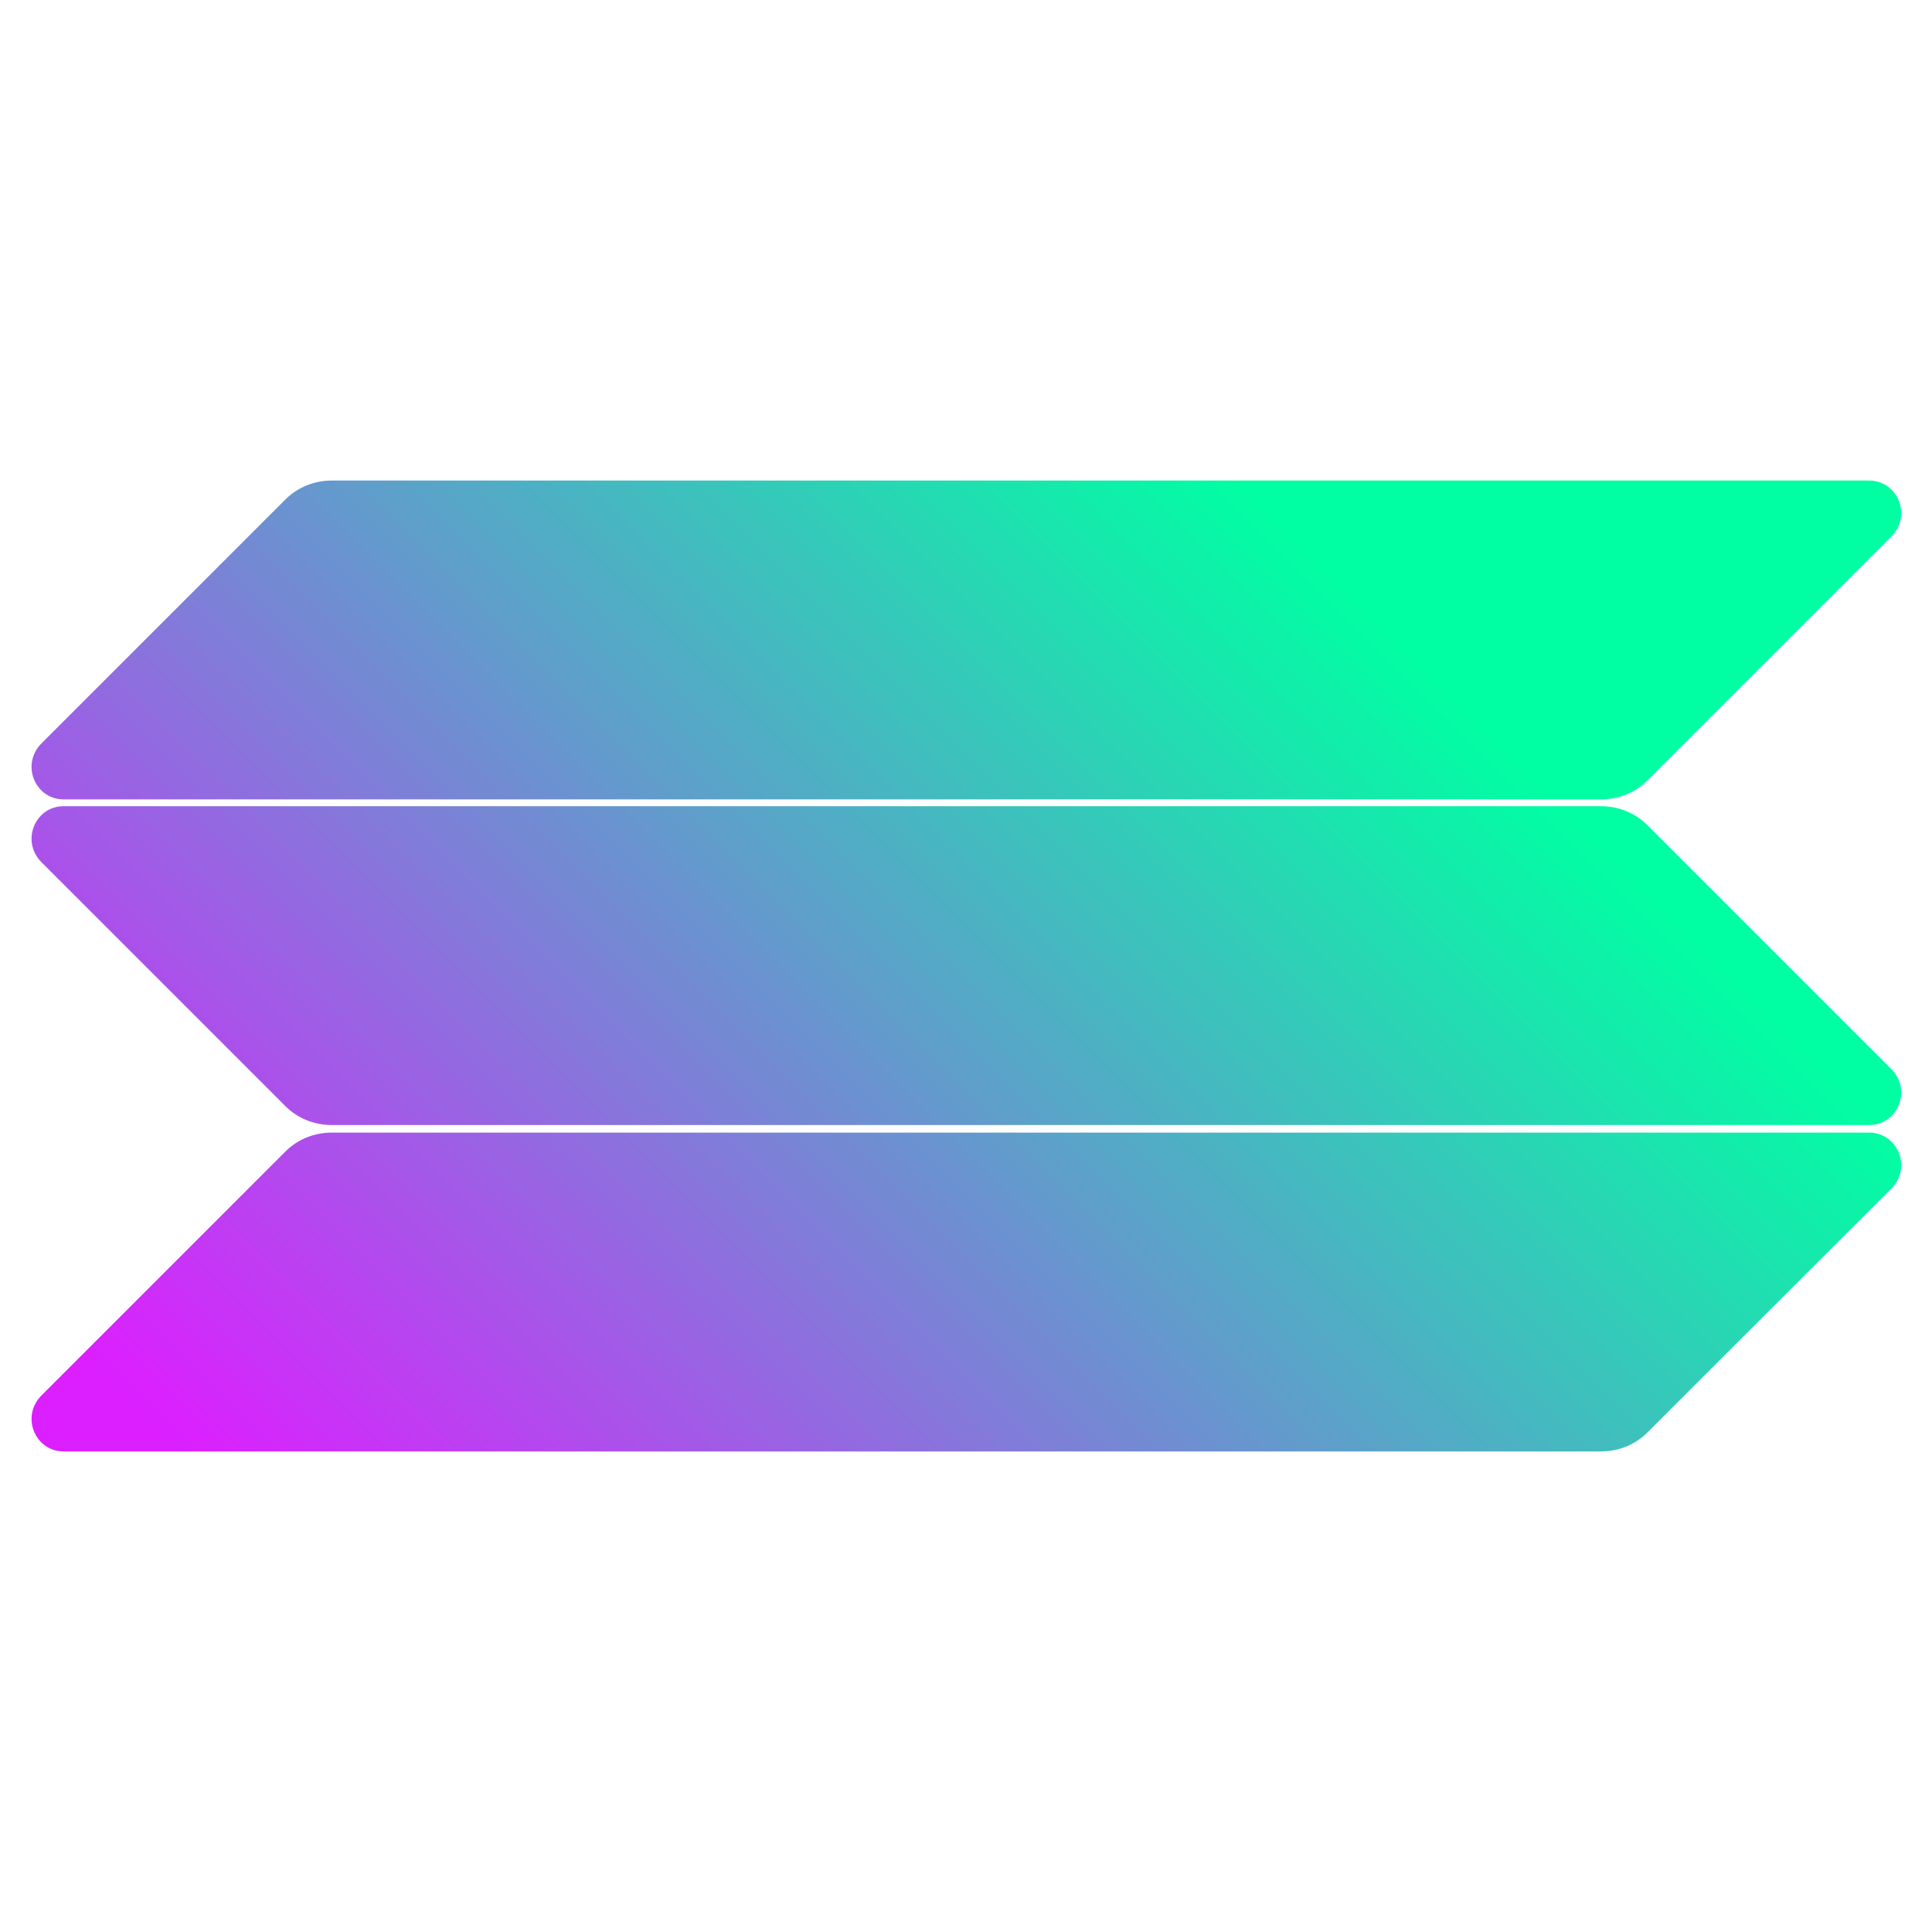 <svg width="1024" height="1024" viewBox="0 0 1024 1024" fill="none" xmlns="http://www.w3.org/2000/svg">
<path d="M151.3 610.3C157.7 603.9 166.5 600.3 175.9 600.3H990.6C1005.9 600.3 1013.5 618.9 1002.4 630L873.1 759.3C866.7 765.7 857.9 769.3 848.5 769.3H33.8C18.5 769.3 10.9 750.7 22 739.6L151.3 610.3Z" fill="url(#paint0_linear_1_70)"/>
<path d="M151.3 264.7C157.7 258.3 166.5 254.7 175.9 254.7H990.6C1005.9 254.7 1013.5 273.3 1002.4 284.4L873.1 413.7C866.7 420.1 857.9 423.7 848.5 423.7H33.8C18.5 423.7 10.9 405.1 22 394L151.3 264.7Z" fill="url(#paint1_linear_1_70)"/>
<path d="M873.1 437.3C866.7 430.9 857.9 427.3 848.5 427.3H33.8C18.5 427.3 10.9 445.9 22 457L151.3 586.3C157.7 592.7 166.5 596.3 175.9 596.3H990.6C1005.9 596.3 1013.5 577.7 1002.4 566.6L873.1 437.3Z" fill="url(#paint2_linear_1_70)"/>
<defs>
<linearGradient id="paint0_linear_1_70" x1="948.041" y1="545.259" x2="411.222" y2="1082.08" gradientUnits="userSpaceOnUse">
<stop stop-color="#00FFA3"/>
<stop offset="1" stop-color="#DC1FFF"/>
</linearGradient>
<linearGradient id="paint1_linear_1_70" x1="656.175" y1="253.352" x2="119.356" y2="790.171" gradientUnits="userSpaceOnUse">
<stop stop-color="#00FFA3"/>
<stop offset="1" stop-color="#DC1FFF"/>
</linearGradient>
<linearGradient id="paint2_linear_1_70" x1="801.993" y1="399.171" x2="265.174" y2="935.99" gradientUnits="userSpaceOnUse">
<stop stop-color="#00FFA3"/>
<stop offset="1" stop-color="#DC1FFF"/>
</linearGradient>
</defs>
</svg>
